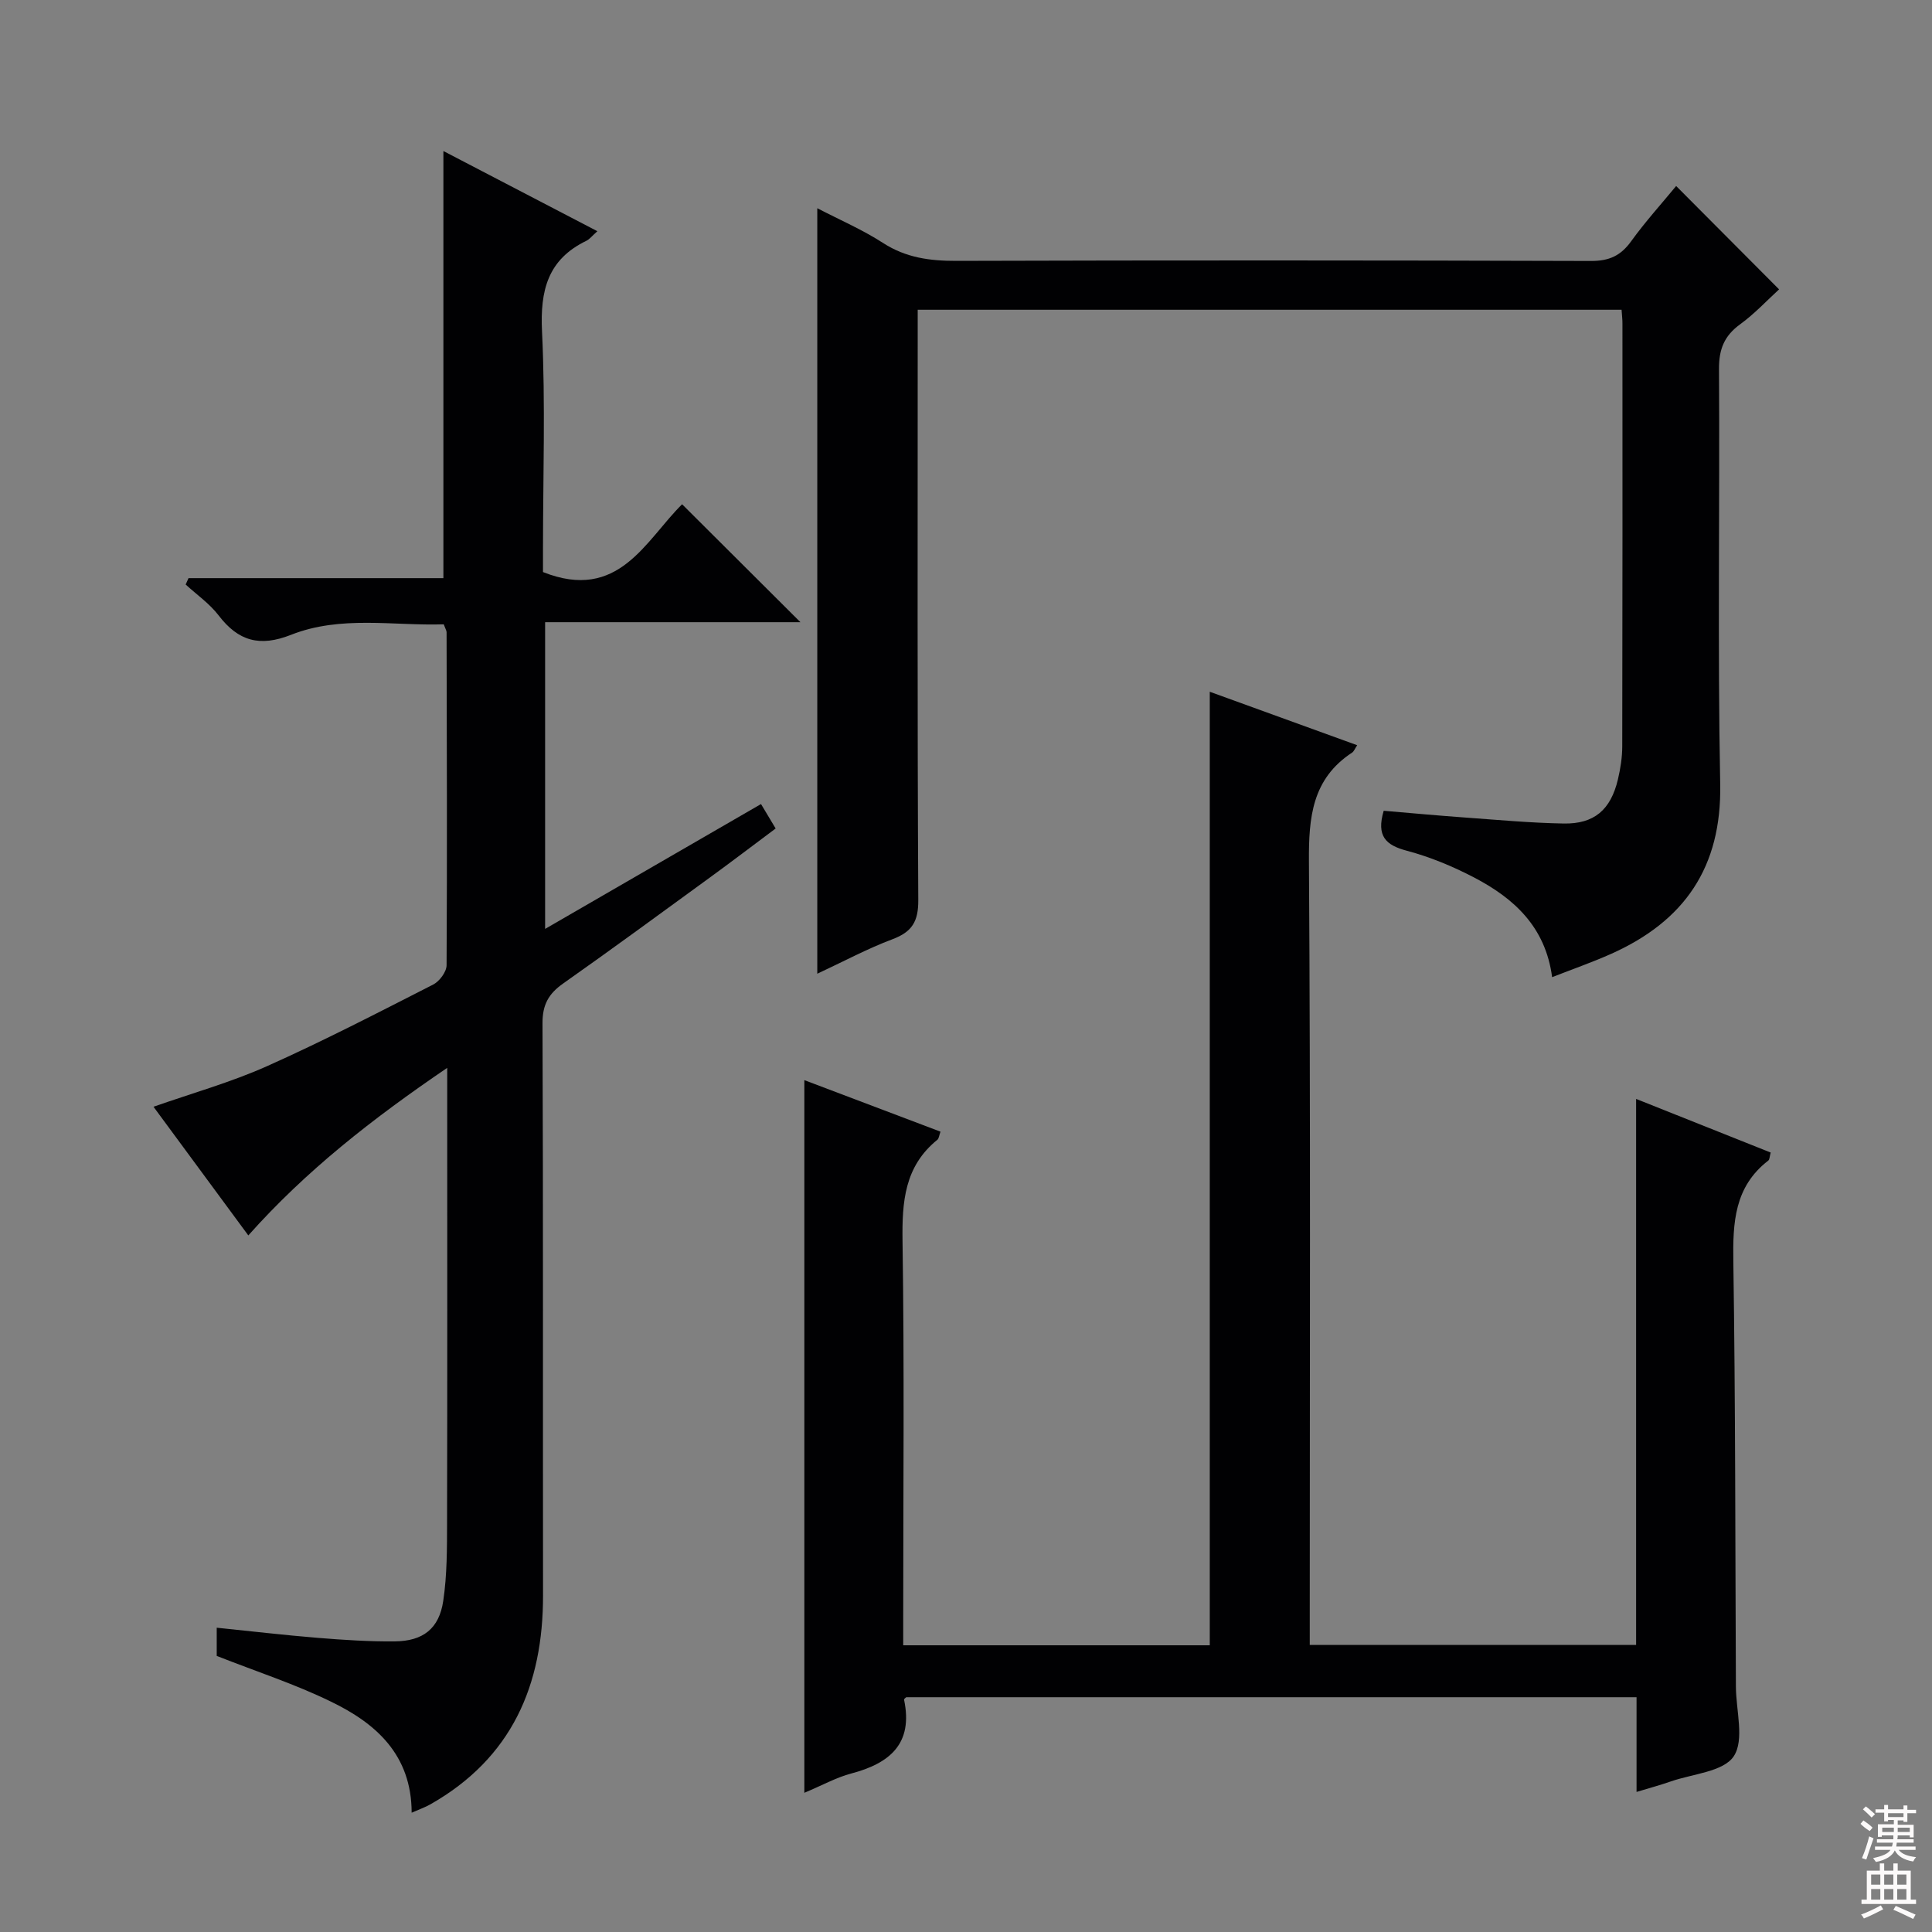<svg enable-background="new 0 0 400 400" viewBox="0 0 400 400" xmlns="http://www.w3.org/2000/svg"><rect x="0" y="0" width="400" height="400" fill="#808080" stroke="none"/><g fill="#010103"><path d="m166.53 223.63c9.31 3.52 18.71 7.08 28.19 10.67-.29.78-.32 1.4-.64 1.67-6.82 5.51-7.34 12.85-7.22 21.01.39 25.99.14 51.98.14 77.97v5.69h63.47c0-65.62 0-131.31 0-197.42 10.01 3.63 20.18 7.32 30.52 11.07-.49.73-.67 1.27-1.04 1.52-8.28 5.43-9.01 13.37-8.95 22.52.35 51.98.17 103.97.17 155.95v6.29h67.57c0-37.49 0-74.88 0-113.05 9.75 3.88 18.75 7.47 27.86 11.1-.23.81-.2 1.44-.5 1.67-7.03 5.42-7.36 12.86-7.23 20.97.44 29.32.39 58.64.53 87.96.02 4.91 1.81 11-.45 14.4-2.13 3.21-8.51 3.63-13.04 5.21-2.17.76-4.4 1.36-7.08 2.17 0-3.53 0-6.67 0-9.81s0-6.28 0-9.8c-50.57 0-100.8 0-151.2 0-.05.05-.49.34-.45.53 1.92 9.11-2.97 13.17-10.96 15.27-3 .79-5.79 2.35-9.69 3.99 0-49.43 0-98.23 0-147.55z"/><path d="m44.87 342.84c0-1.57 0-3.5 0-5.84 7.17.73 14.03 1.54 20.92 2.1 5.3.43 10.62.78 15.93.73 5.86-.05 9.2-2.63 10.05-8.39.8-5.38.78-10.91.79-16.38.07-29.15.03-58.31.03-87.47 0-1.79 0-3.57 0-6.5-15.45 10.51-29.2 21.24-41.18 34.69-6.6-8.96-13-17.64-19.63-26.64 8.06-2.83 16.03-5.06 23.5-8.4 11.66-5.21 23.03-11.1 34.41-16.9 1.3-.66 2.76-2.63 2.77-3.99.13-22.99.05-45.98 0-68.96 0-.31-.21-.61-.59-1.63-10.42.34-21.3-1.9-31.61 2.17-6.47 2.56-10.92 1.32-15-4.02-1.87-2.44-4.52-4.28-6.82-6.39.2-.44.39-.88.59-1.32h52.77c0-29.79 0-58.84 0-88.43 10.26 5.34 20.82 10.84 31.88 16.6-1.12.99-1.62 1.67-2.29 1.99-8 3.87-9.58 10.3-9.17 18.77.72 14.96.2 29.98.2 44.97v4.84c15.67 6.22 21.18-6.5 28.8-14.04 8.17 8.15 16.28 16.23 24.5 24.42-17.17 0-34.8 0-52.86 0v63.5c15.06-8.71 29.66-17.15 44.7-25.85.98 1.64 1.87 3.12 3.03 5.06-4.68 3.49-9.14 6.89-13.67 10.19-10.09 7.35-20.15 14.73-30.35 21.92-2.99 2.11-4.26 4.37-4.25 8.19.16 39.48.06 78.97.11 118.45.03 18.67-6.5 33.73-23.31 43.28-1.1.63-2.33 1.05-3.89 1.74-.03-12.02-7.41-18.51-16.74-23.01-7.42-3.62-15.34-6.19-23.62-9.45z"/><path d="m335.73 64.13c-48.67 0-96.8 0-145.73 0v5.78c0 38.82-.09 77.65.12 116.47.02 4.38-1.27 6.54-5.3 8.06-5.22 1.96-10.18 4.63-15.61 7.16 0-53.19 0-105.66 0-158.49 4.6 2.39 9.34 4.43 13.61 7.19 4.73 3.06 9.67 3.72 15.13 3.71 43.82-.13 87.64-.12 131.46.02 3.77.01 6.16-1.1 8.31-4.09 2.91-4.03 6.27-7.74 9.31-11.43 7.09 7.12 14 14.05 21.31 21.4-2.47 2.25-5.05 5.04-8.05 7.22-3.29 2.39-4.41 5.15-4.39 9.24.18 28.66-.3 57.33.25 85.97.33 17.25-7.44 28.39-22.61 35.16-3.9 1.74-7.95 3.15-12.19 4.81-1.38-10.46-7.95-16.36-16.2-20.66-4.4-2.29-9.09-4.24-13.87-5.51-4.35-1.15-6.36-3-4.8-8.28 5.44.46 11.14.99 16.84 1.4 6.8.49 13.59 1.12 20.4 1.24 6.35.12 9.76-2.84 11.25-9.12.53-2.25.9-4.59.9-6.89.06-29.16.05-58.32.04-87.48.01-.79-.09-1.59-.18-2.88z"/></g><path d="m385.2 377.6.6-.7c.6.4 1.3.9 1.9 1.5l-.6.7c-.8-.5-1.4-1-1.9-1.5zm.3 7.1c.6-1.4 1.1-2.9 1.5-4.5.3.1.6.3.9.4-.5 1.4-1 2.9-1.5 4.4zm.2-10.1.6-.6c.7.5 1.3 1.1 1.9 1.6l-.7.7c-.6-.6-1.2-1.2-1.8-1.7zm8.4-.8h.8v.9h1.8v.7h-1.8v1.8h-.8v-.3h-1.2v.9h3.3v2.6h-.8v-.4h-2.5c0 .3 0 .6-.1.8h3.4v.7h-3.5c0 .3-.1.6-.1.8h4v.7h-3.5c.7.9 1.9 1.3 3.6 1.5-.2.2-.4.5-.6.9-1.9-.3-3.2-1.1-3.8-2.3-.5 1.1-1.8 2-3.9 2.4-.2-.3-.4-.5-.6-.8 1.9-.4 3.1-.9 3.6-1.7h-3.2v-.7h3.5c.1-.2.1-.5.2-.8h-3.3v-.7h3.4c0-.2 0-.5 0-.8h-2.4v.3h-.8v-2.6h3.3v-.9h-1.2v.3h-.8v-1.8h-1.8v-.7h1.8v-.9h.8v.9h3.2zm-4.4 5.5h2.4c0-.3 0-.6 0-.9h-2.4zm1.2-3.1h3.2v-.8h-3.2zm4.4 2.2h-2.4v.9h2.5v-.9z" fill="#fcfafa"/><path d="m389.2 385.8h.9v1.5h1.9v-1.5h.9v1.5h2.7v6h1.1v.9h-11.3v-.9h1.1v-6h2.7zm.2 8.7.5.8c-1.2.6-2.5 1.3-4 1.9-.2-.3-.3-.6-.6-.8 1.6-.6 3-1.3 4.1-1.9zm-2-4.3h1.9v-2.1h-1.9zm0 3.1h1.9v-2.2h-1.9zm2.7-3.1h1.9v-2.1h-1.9zm0 3.1h1.9v-2.2h-1.9zm2.4 1.3c1.4.6 2.7 1.2 4.1 1.8l-.5.9c-1.5-.7-2.8-1.4-4.1-1.9zm2.2-6.5h-1.9v2.1h1.9zm-1.9 5.2h1.9v-2.2h-1.9z" fill="#fcfafa"/></svg>